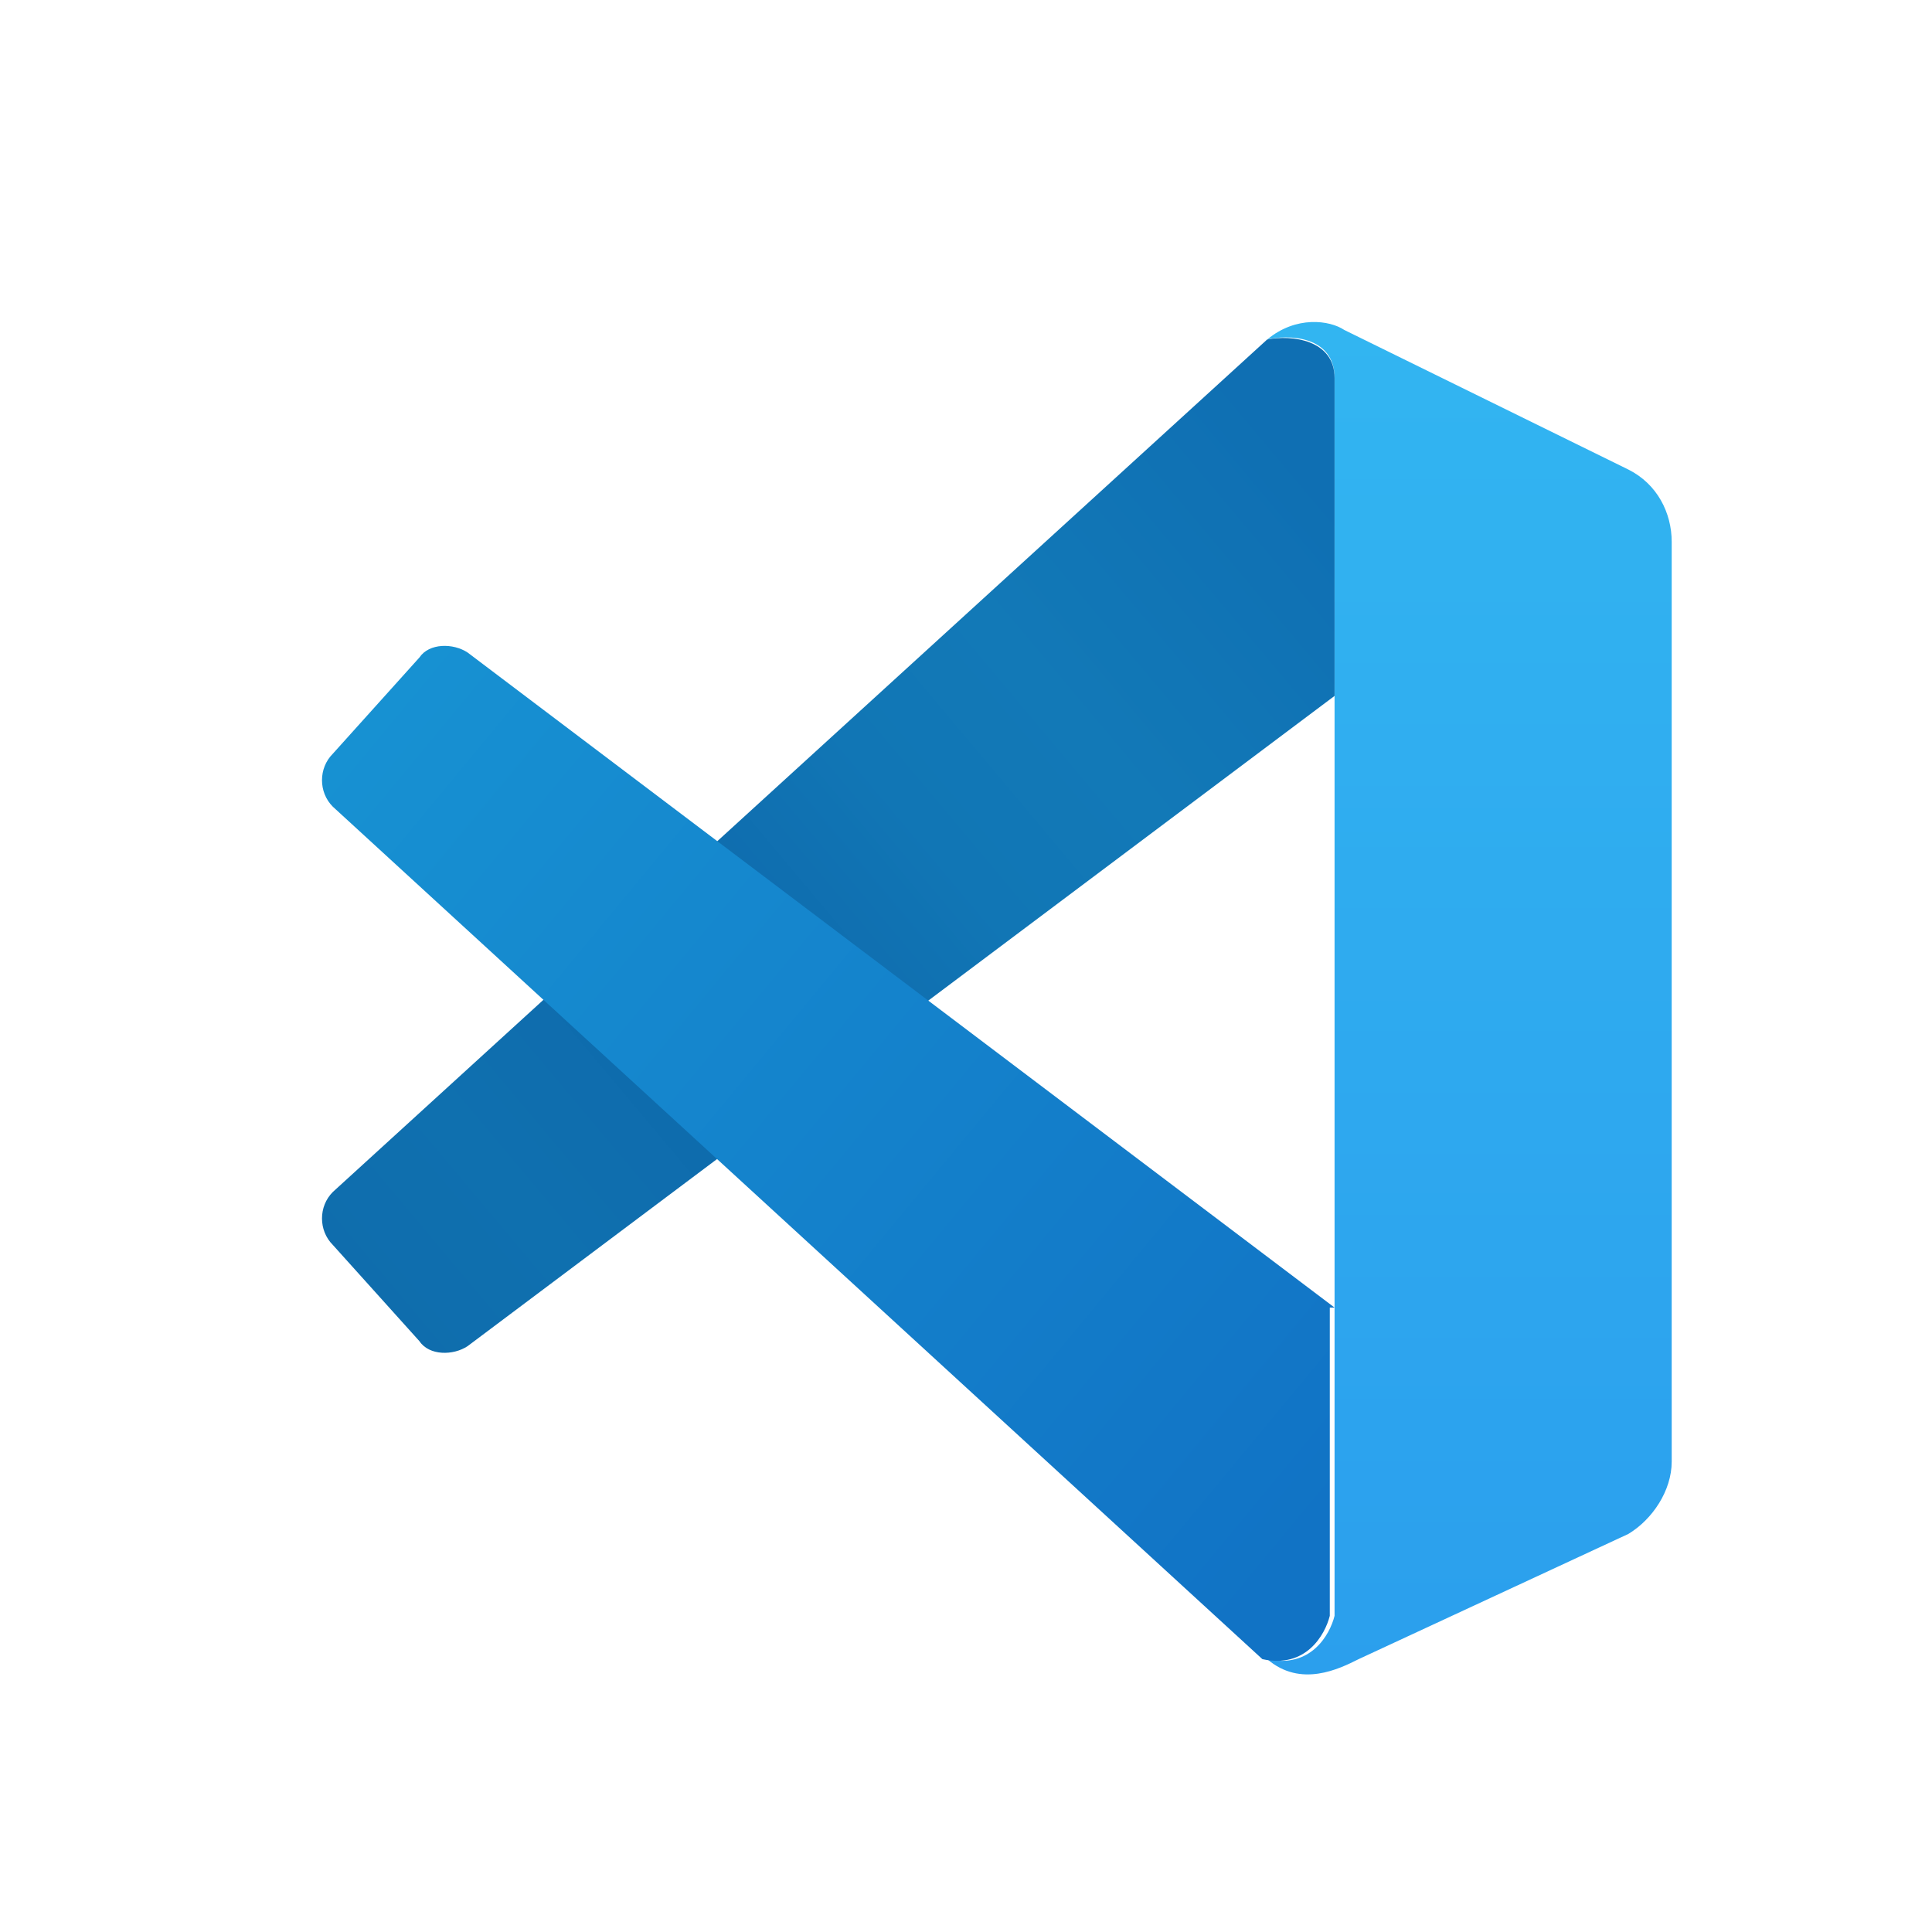 <svg width="30" height="30" viewBox="0 0 30 30" fill="none" xmlns="http://www.w3.org/2000/svg">
<path d="M20.723 5.87C20.723 5.197 19.976 5.197 19.677 5.272C20.125 4.898 20.649 4.973 20.873 5.123L25.285 7.291C25.734 7.516 25.958 7.964 25.958 8.413V22.697C25.958 23.146 25.659 23.594 25.285 23.819L21.097 25.763C20.798 25.913 20.2 26.212 19.677 25.763C20.349 25.913 20.649 25.389 20.723 25.09V5.87Z" fill="url(#paint0_linear_12_30)"/>
<path d="M19.676 5.272C20.05 5.197 20.723 5.272 20.723 5.87V10.806L7.262 20.902C7.038 21.052 6.664 21.052 6.514 20.827L5.168 19.331C4.944 19.107 4.944 18.733 5.168 18.509L19.676 5.272Z" fill="url(#paint1_linear_12_30)"/>
<path d="M20.723 20.304L7.262 10.133C7.038 9.984 6.664 9.984 6.514 10.208L5.168 11.704C4.944 11.928 4.944 12.302 5.168 12.526L19.602 25.763C20.275 25.913 20.574 25.389 20.649 25.09V20.304H20.723Z" fill="url(#paint2_linear_12_30)"/>
<defs>
<linearGradient id="paint0_linear_12_30" x1="22.791" y1="5.064" x2="22.791" y2="26.004" gradientUnits="userSpaceOnUse">
<stop stop-color="#32B5F1"/>
<stop offset="1" stop-color="#2B9FED"/>
</linearGradient>
<linearGradient id="paint1_linear_12_30" x1="20.635" y1="7.668" x2="5.693" y2="20.21" gradientUnits="userSpaceOnUse">
<stop stop-color="#0F6FB3"/>
<stop offset="0.271" stop-color="#1279B7"/>
<stop offset="0.421" stop-color="#1176B5"/>
<stop offset="0.618" stop-color="#0E69AC"/>
<stop offset="0.855" stop-color="#0F70AF"/>
<stop offset="1" stop-color="#0F6DAD"/>
</linearGradient>
<linearGradient id="paint2_linear_12_30" x1="5.744" y1="11.133" x2="20.644" y2="23.47" gradientUnits="userSpaceOnUse">
<stop stop-color="#1791D2"/>
<stop offset="1" stop-color="#1173C5"/>
</linearGradient>
</defs>
</svg>
